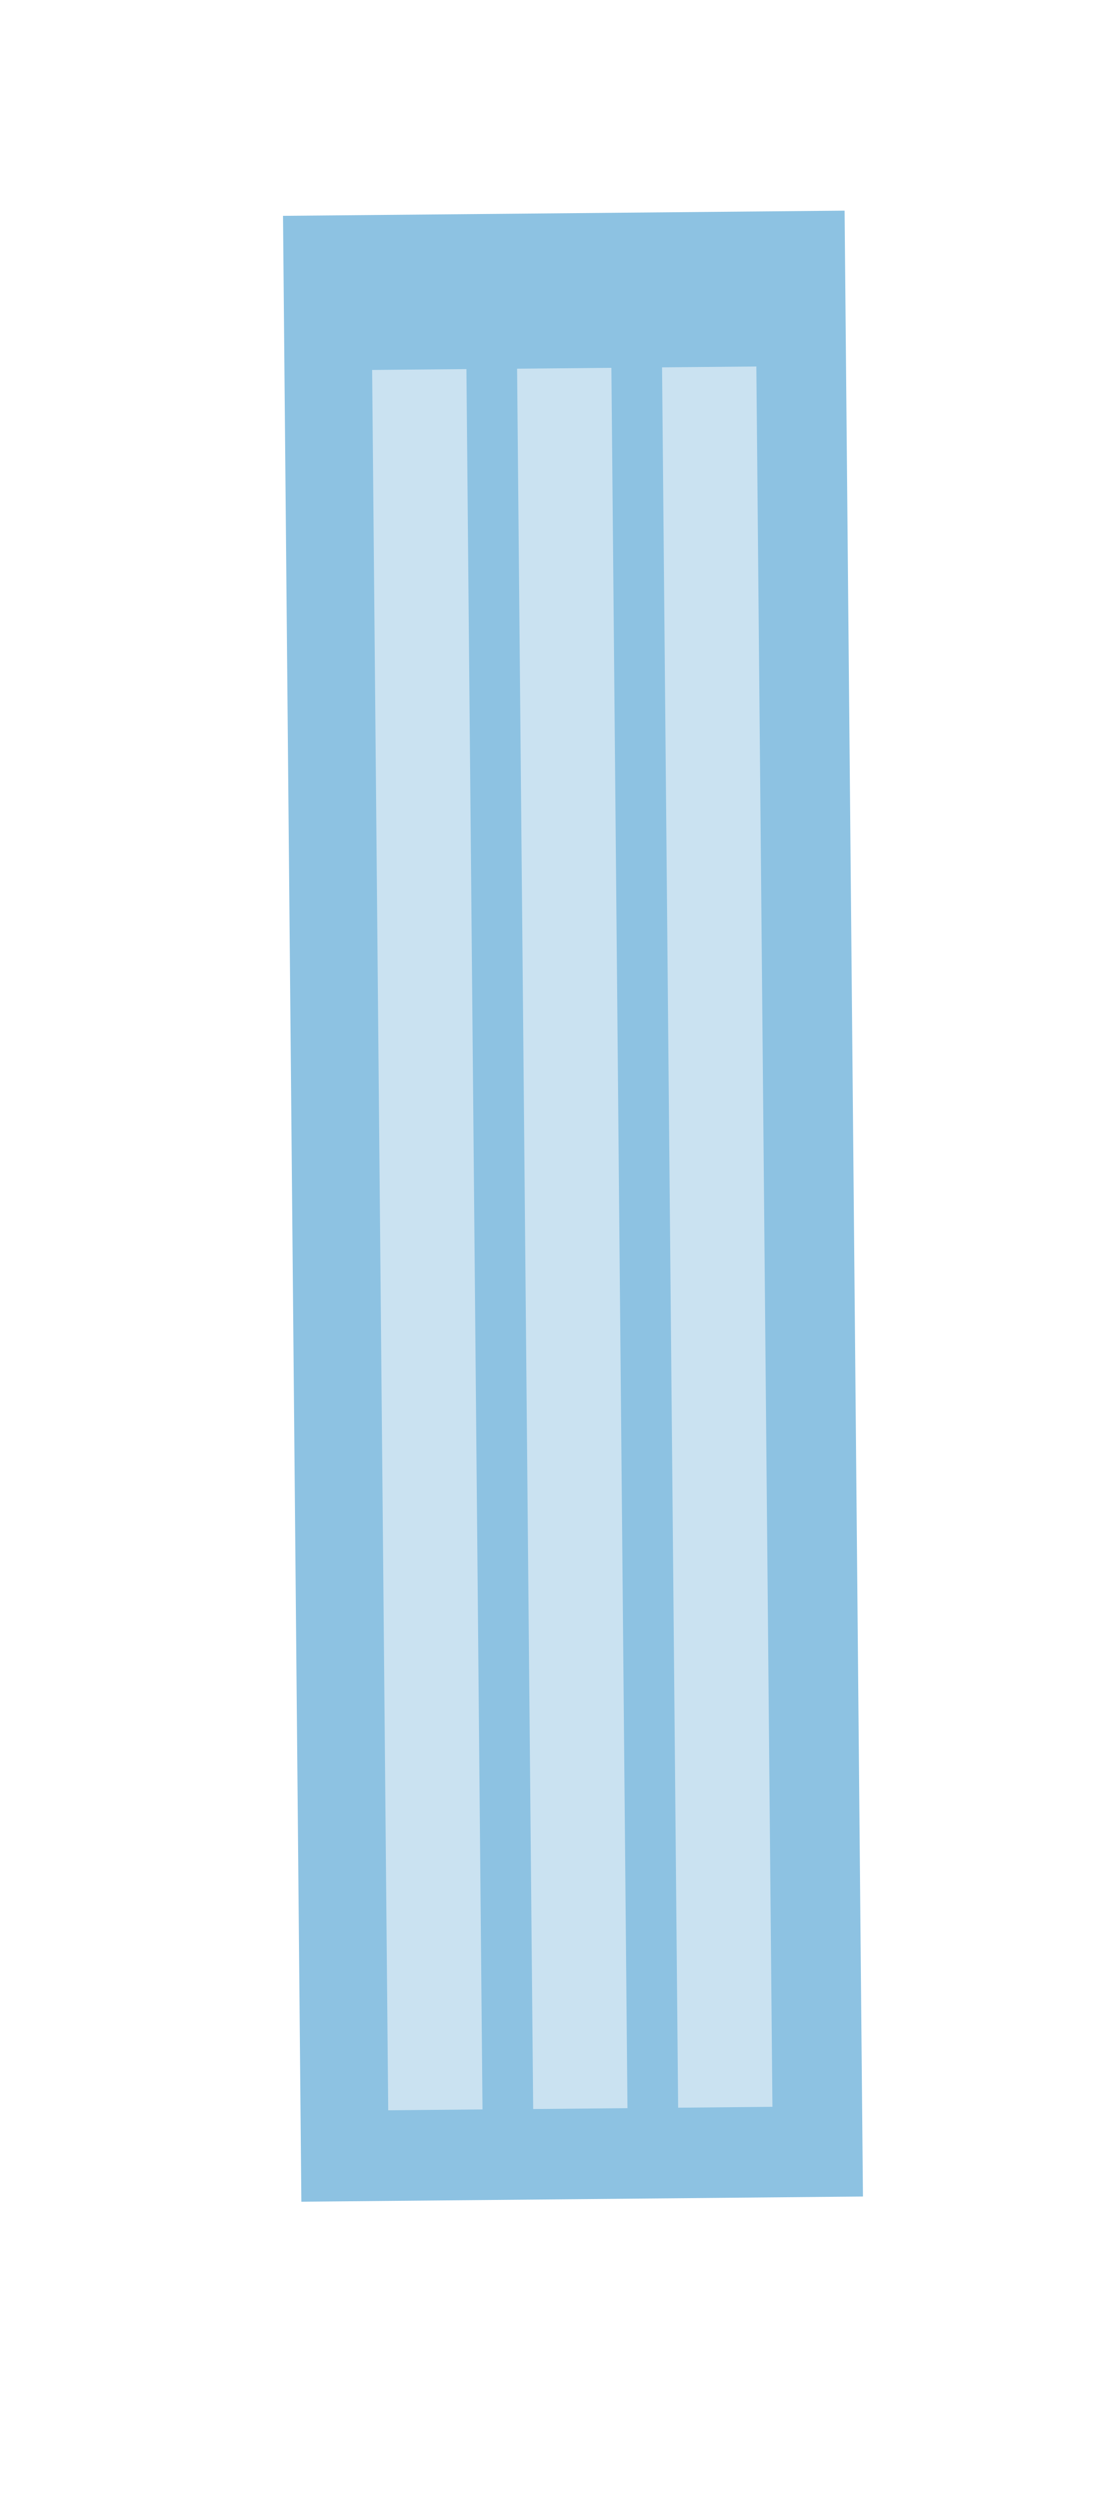 <svg id="Calque_1" data-name="Calque 1" xmlns="http://www.w3.org/2000/svg" viewBox="0 0 140 314"><title>immeuble</title><rect x="36.71" y="26.78" width="70.58" height="249.43" transform="translate(-1.39 0.67) rotate(-0.53)" style="fill:#8dc2e2"/><rect id="fenetre" x="47.77" y="46.41" width="11.85" height="218.59" transform="translate(-1.43 0.5) rotate(-0.53)" style="fill:#cae2f1"/><rect id="fenetre-2" data-name="fenetre" x="65.99" y="46.25" width="11.85" height="218.59" transform="translate(-1.43 0.67) rotate(-0.53)" style="fill:#cae2f1"/><rect id="fenetre-3" data-name="fenetre" x="84.21" y="46.08" width="11.85" height="218.59" transform="translate(-1.43 0.84) rotate(-0.53)" style="fill:#cae2f1"/></svg>